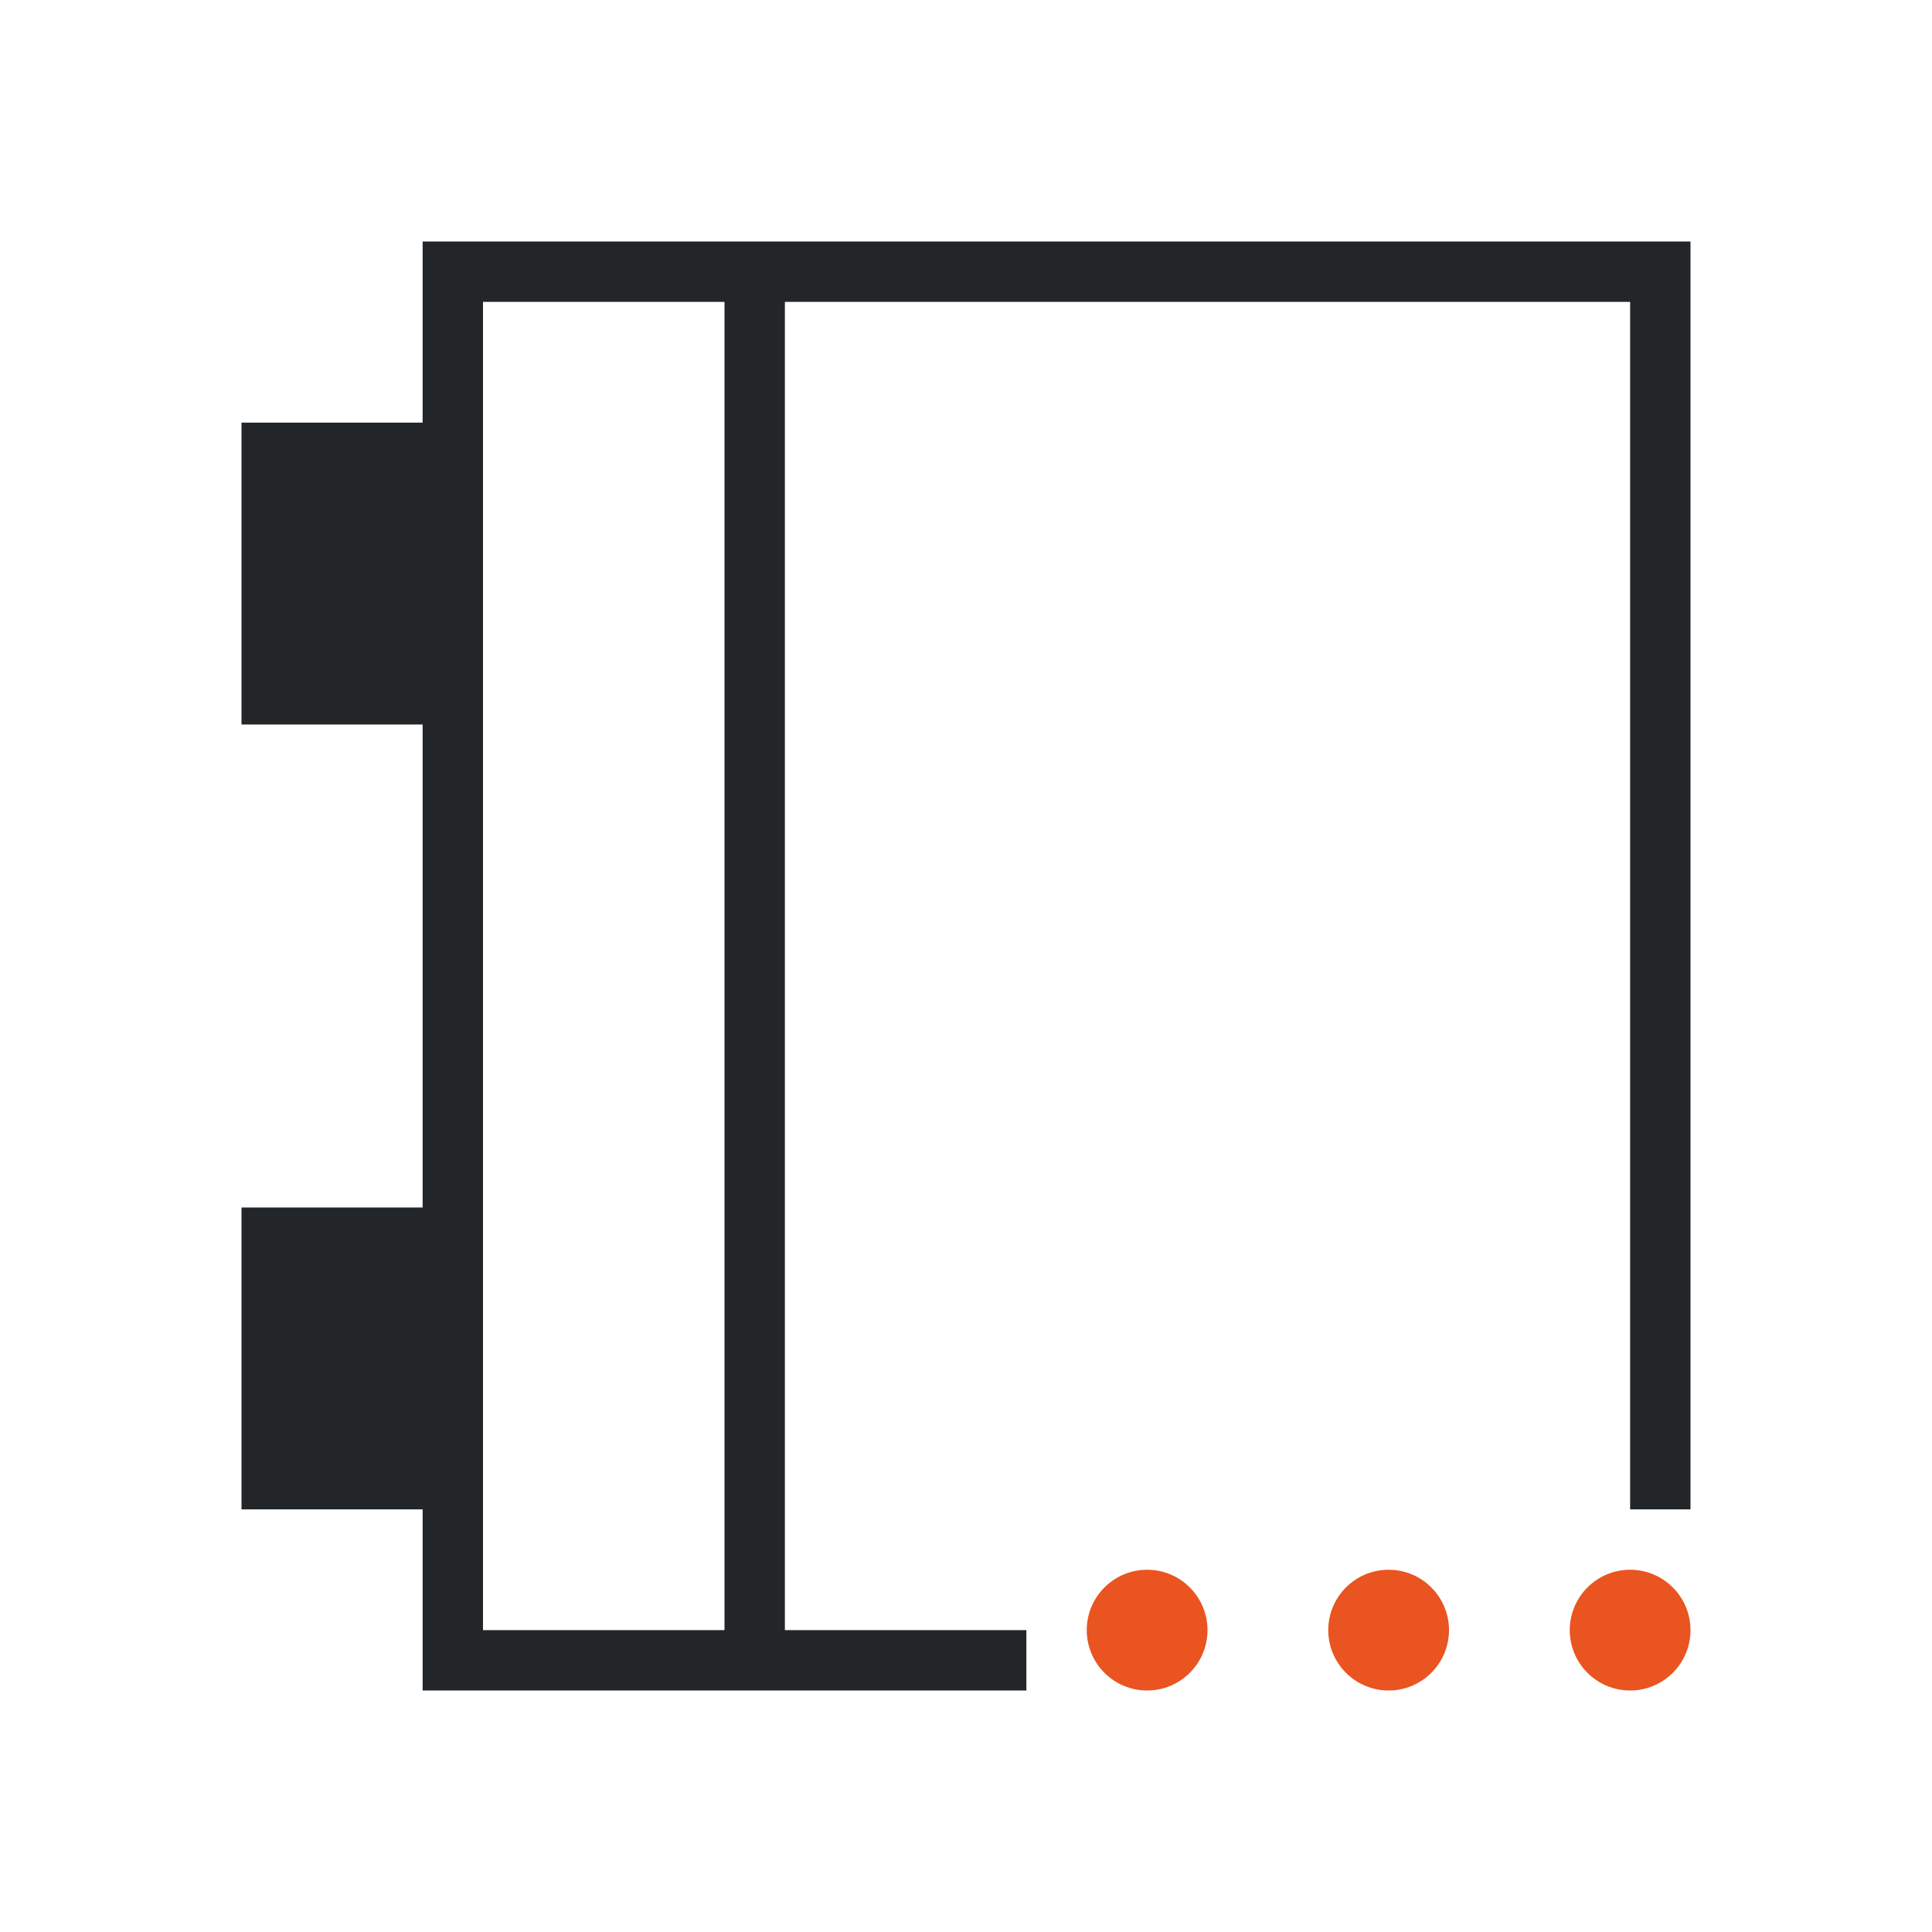 <svg viewBox="0 0 32 32" xmlns="http://www.w3.org/2000/svg"><path d="m7 4v3h-3v5h3v8h-3v5h3v3h10v-1h-4v-22h14v20h1v-21zm1 1h4v22h-4z" fill="#232629"/><path d="m19 26c-.552 0-1 .448-1 1s.448 1 1 1 1-.448 1-1-.448-1-1-1zm4 0c-.552 0-1 .448-1 1s.448 1 1 1 1-.448 1-1-.448-1-1-1zm4 0c-.552 0-1 .448-1 1s.448 1 1 1 1-.448 1-1-.448-1-1-1z" fill="#e95420"/></svg>